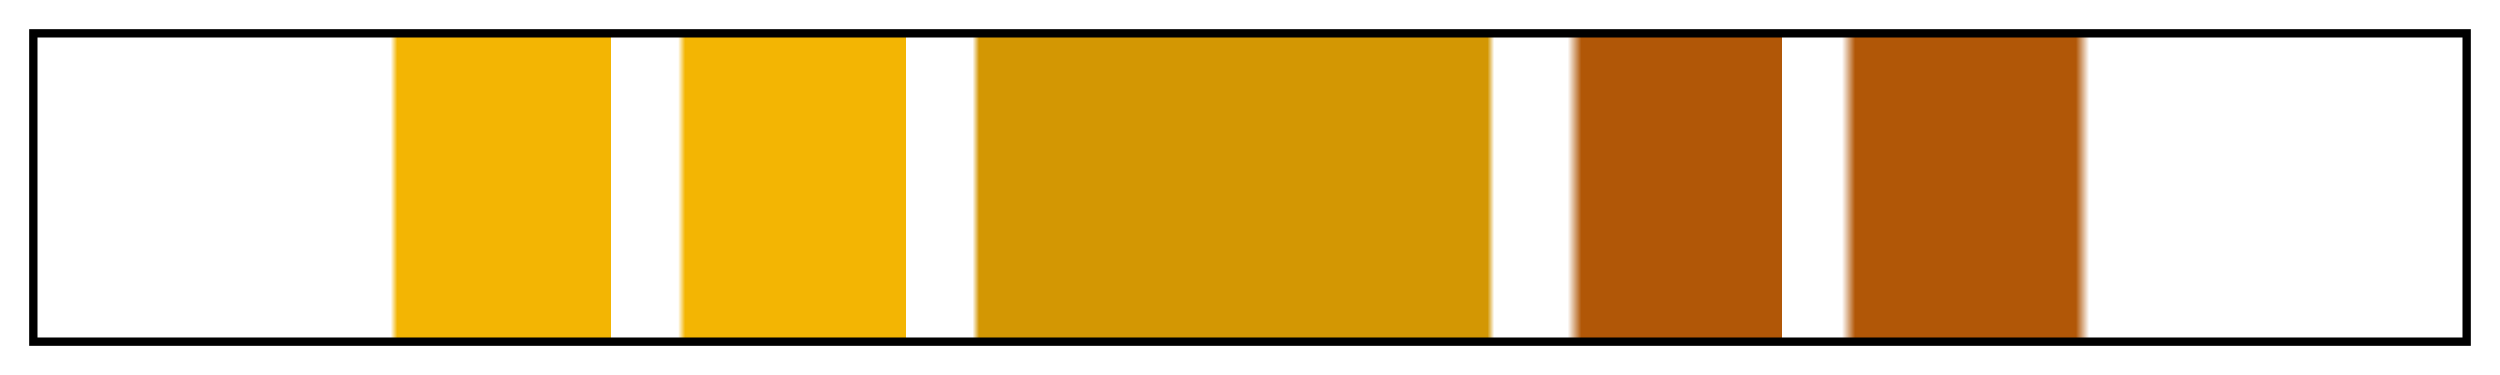 <?xml version="1.0" encoding="UTF-8"?>
<svg xmlns="http://www.w3.org/2000/svg" version="1.1" width="300px" height="45px" viewBox="0 0 300 45">
  <g>
    <defs>
      <linearGradient id="thamesville-20" gradientUnits="objectBoundingBox" spreadMethod="pad" x1="0%" x2="100%" y1="0%" y2="0%">
        <stop offset="0.00%" stop-color="rgb(243, 181, 3)" stop-opacity="0"/>
        <stop offset="13.77%" stop-color="rgb(243, 181, 3)" stop-opacity="0"/>
        <stop offset="14.60%" stop-color="rgb(243, 181, 3)" stop-opacity="0"/>
        <stop offset="14.87%" stop-color="rgb(243, 181, 3)" stop-opacity="1"/>
        <stop offset="23.68%" stop-color="rgb(243, 181, 3)" stop-opacity="1"/>
        <stop offset="23.68%" stop-color="rgb(243, 181, 3)" stop-opacity="0"/>
        <stop offset="26.44%" stop-color="rgb(243, 181, 3)" stop-opacity="0"/>
        <stop offset="26.73%" stop-color="rgb(243, 181, 3)" stop-opacity="1"/>
        <stop offset="35.82%" stop-color="rgb(243, 181, 3)" stop-opacity="1"/>
        <stop offset="35.82%" stop-color="rgb(243, 181, 3)" stop-opacity="0"/>
        <stop offset="36.91%" stop-color="rgb(243, 181, 3)" stop-opacity="0"/>
        <stop offset="38.01%" stop-color="rgb(211, 151, 3)" stop-opacity="0"/>
        <stop offset="38.57%" stop-color="rgb(211, 151, 3)" stop-opacity="0"/>
        <stop offset="38.84%" stop-color="rgb(211, 151, 3)" stop-opacity="1"/>
        <stop offset="51.25%" stop-color="rgb(211, 151, 3)" stop-opacity="1"/>
        <stop offset="59.79%" stop-color="rgb(211, 151, 3)" stop-opacity="1"/>
        <stop offset="60.06%" stop-color="rgb(211, 151, 3)" stop-opacity="0"/>
        <stop offset="62.82%" stop-color="rgb(211, 151, 3)" stop-opacity="0"/>
        <stop offset="63.09%" stop-color="rgb(177, 87, 7)" stop-opacity="0"/>
        <stop offset="63.65%" stop-color="rgb(177, 87, 7)" stop-opacity="1"/>
        <stop offset="71.90%" stop-color="rgb(177, 87, 7)" stop-opacity="1"/>
        <stop offset="71.90%" stop-color="rgb(177, 87, 7)" stop-opacity="0"/>
        <stop offset="74.39%" stop-color="rgb(177, 87, 7)" stop-opacity="0"/>
        <stop offset="74.93%" stop-color="rgb(177, 87, 7)" stop-opacity="1"/>
        <stop offset="84.03%" stop-color="rgb(177, 87, 7)" stop-opacity="1"/>
        <stop offset="84.57%" stop-color="rgb(177, 87, 7)" stop-opacity="0"/>
        <stop offset="98.90%" stop-color="rgb(177, 87, 7)" stop-opacity="0"/>
        <stop offset="100.00%" stop-color="rgb(177, 87, 7)" stop-opacity="0"/>
      </linearGradient>
    </defs>
    <rect fill="url(#thamesville-20)" x="4" y="4" width="292" height="37" stroke="black" stroke-width="1"/>
  </g>
</svg>

